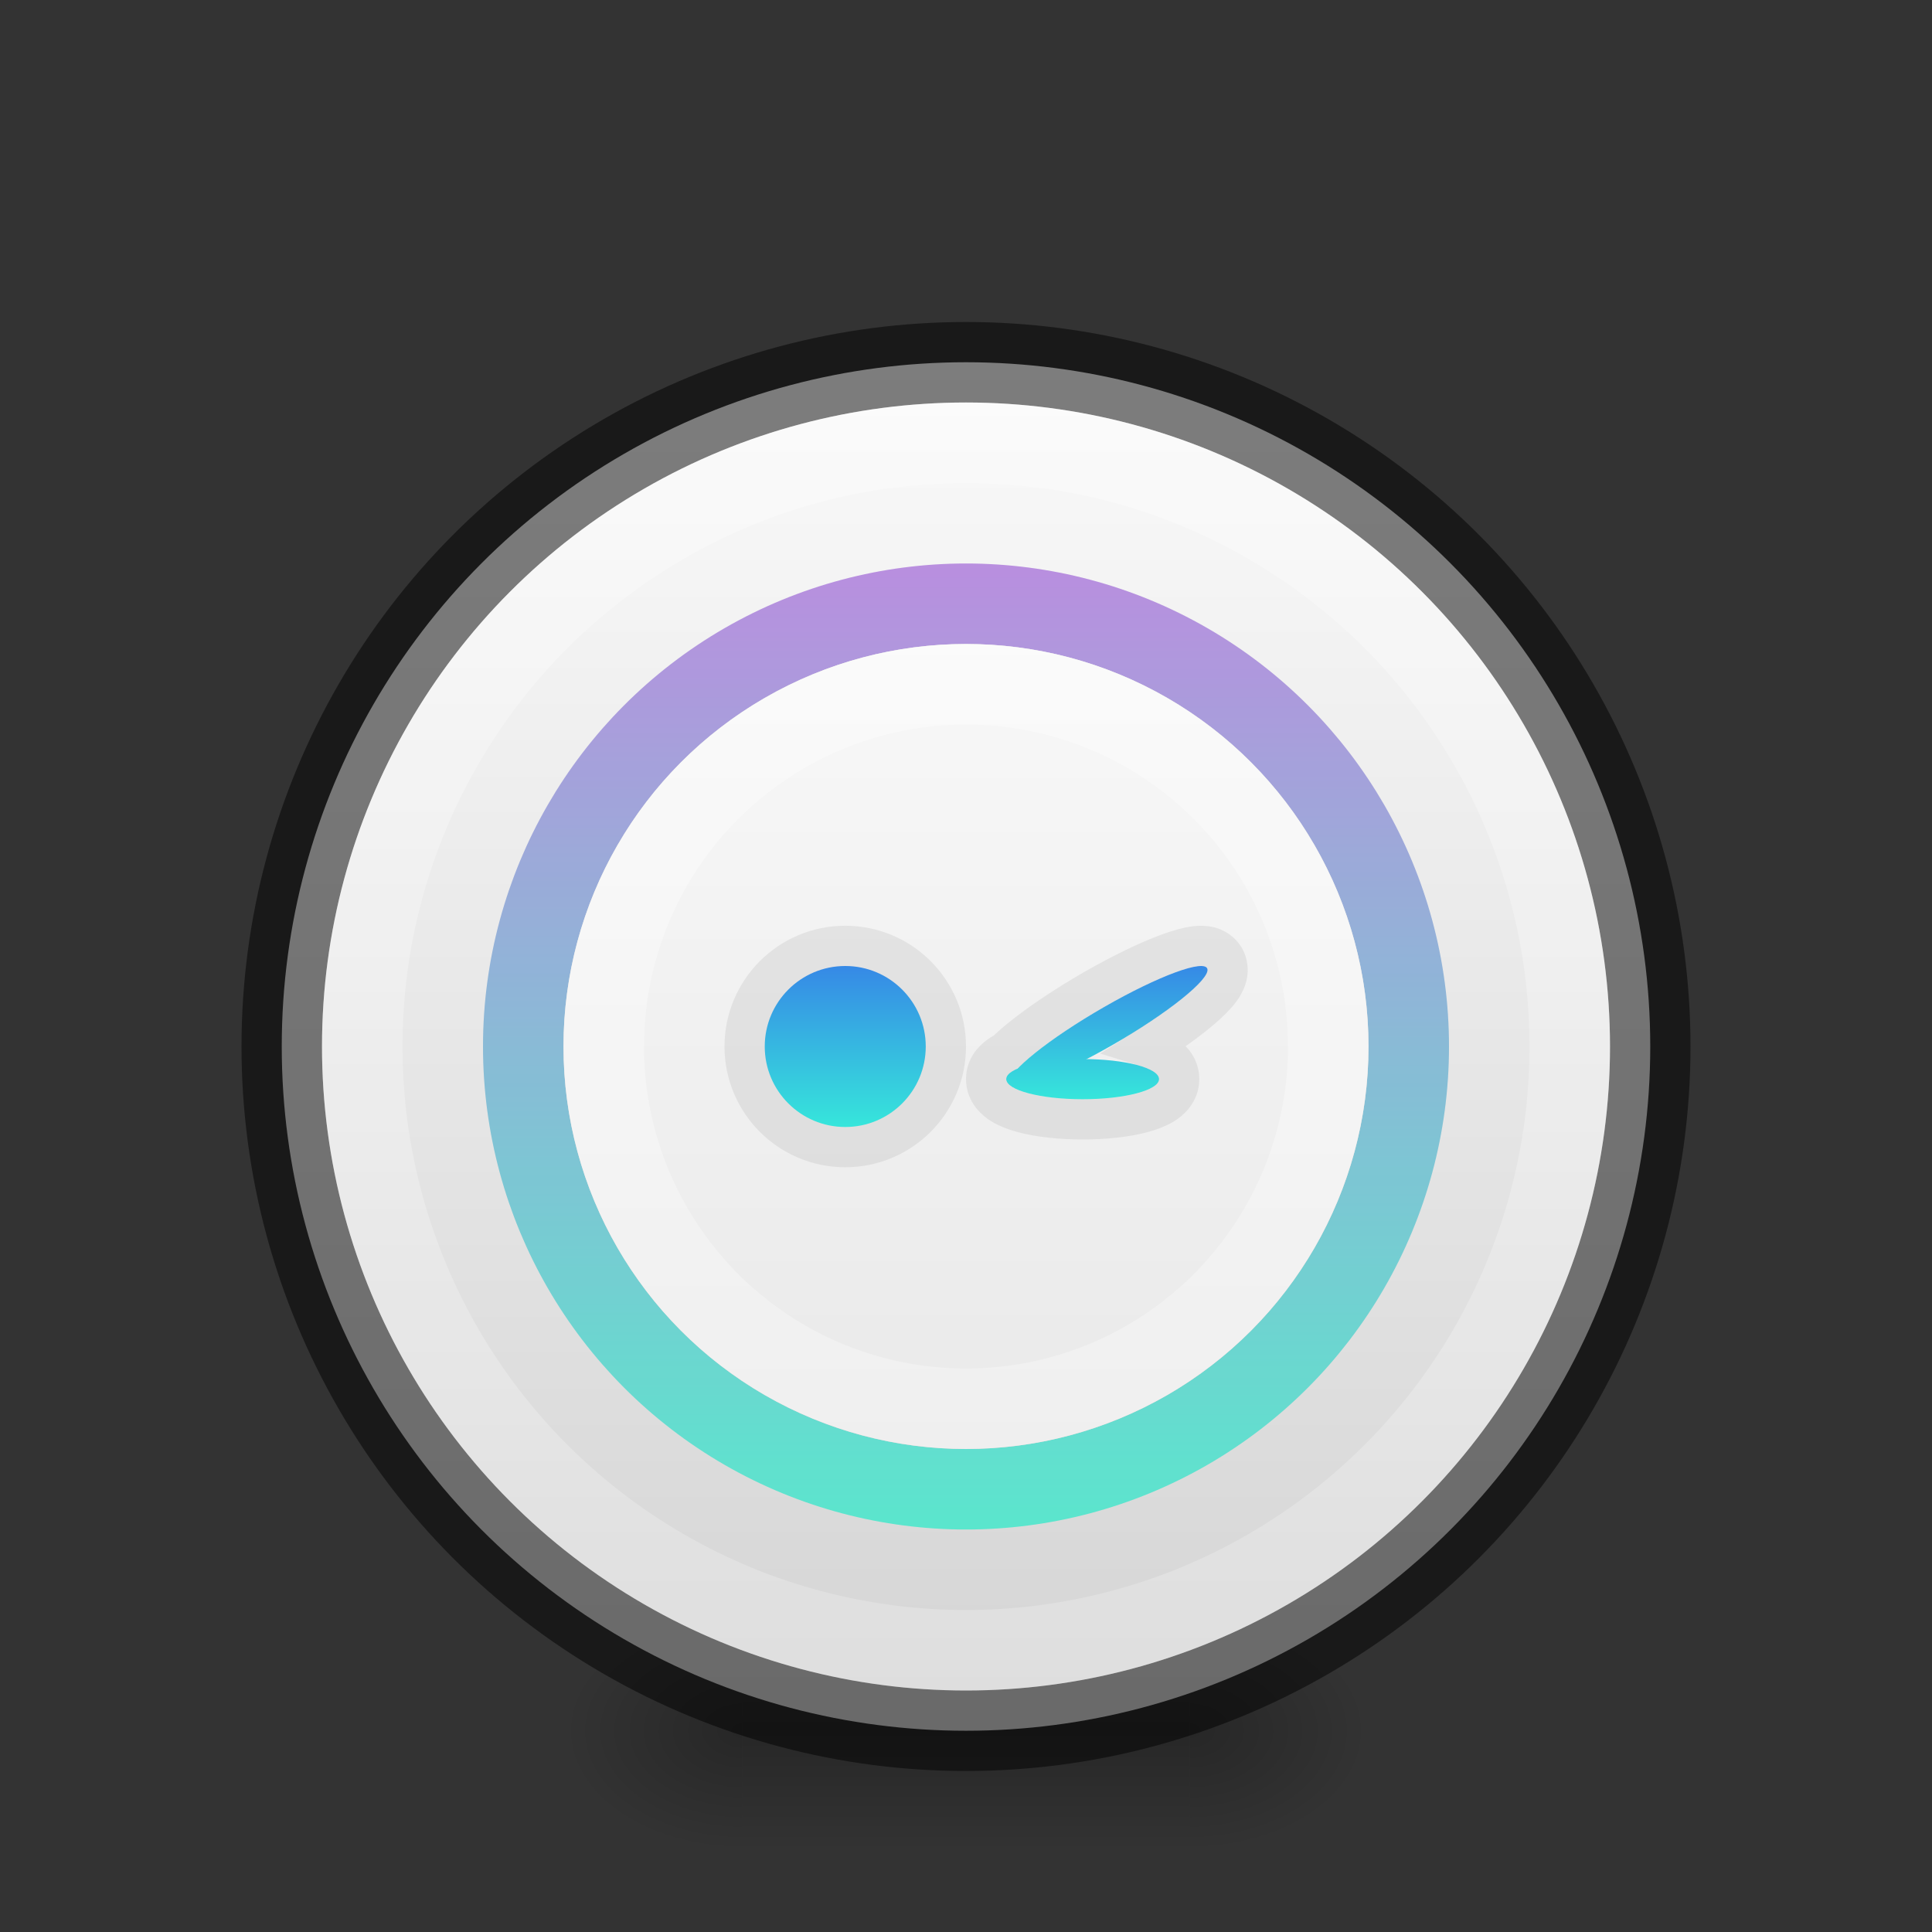 <svg width="24" height="24" viewBox="0 0 24 24" fill="none" xmlns="http://www.w3.org/2000/svg">
<rect x="0" y="0" width="24" height="24" fill="#333333" stroke="none"/>
<g opacity="0.4">
<rect x="9.222" y="20" width="5.556" height="3" fill="url(#paint0_linear)"/>
<rect x="7" y="20" width="2.222" height="3" fill="url(#paint1_radial)"/>
<rect width="2.222" height="3" transform="matrix(-1 0 0 1 17 20)" fill="url(#paint2_radial)"/>
</g>
<circle cx="12" cy="13" r="8.5" fill="url(#paint3_linear)"/>
<circle cx="12" cy="13" r="8.5" stroke="black" stroke-opacity="0.5"/>
<circle cx="12" cy="13" r="7.5" stroke="url(#paint4_linear)"/>
<circle cx="12" cy="13" r="5.5" stroke="url(#paint5_linear)"/>
<circle cx="12" cy="13" r="6" fill="#010101" fill-opacity="0.1"/>
<circle cx="12" cy="13" r="5" fill="url(#paint6_linear)"/>
<circle cx="12" cy="13" r="4.5" stroke="url(#paint7_linear)"/>
<circle cx="10.5" cy="13" r="1" stroke="black" stroke-opacity="0.07"/>
<circle cx="10.5" cy="13" r="1" fill="url(#paint8_linear)"/>
<path d="M14.398 13.405C14.398 13.543 13.973 13.655 13.449 13.655C12.925 13.655 12.5 13.543 12.5 13.405C12.5 13.267 12.925 13.156 13.449 13.156C13.973 13.156 14.398 13.267 14.398 13.405Z" fill="url(#paint9_linear)"/>
<path d="M14.999 12.038C15.029 12.168 14.502 12.589 13.823 12.979C13.144 13.37 12.569 13.581 12.539 13.451C12.509 13.322 13.036 12.9 13.715 12.51C14.394 12.12 14.969 11.909 14.999 12.038Z" fill="url(#paint10_linear)"/>
<path d="M14.456 13.096C14.398 13.06 14.33 13.031 14.259 13.009C14.481 12.869 14.678 12.731 14.833 12.606C14.945 12.517 15.042 12.429 15.111 12.35C15.146 12.31 15.181 12.265 15.206 12.215C15.228 12.174 15.266 12.086 15.242 11.982C15.212 11.851 15.11 11.788 15.034 11.765C14.967 11.746 14.9 11.749 14.853 11.754C14.754 11.765 14.636 11.8 14.514 11.845C14.264 11.936 13.938 12.094 13.59 12.293C13.243 12.493 12.93 12.703 12.705 12.883C12.627 12.945 12.556 13.007 12.497 13.065C12.478 13.075 12.46 13.085 12.443 13.096C12.378 13.136 12.25 13.234 12.25 13.405C12.25 13.576 12.378 13.674 12.443 13.715C12.521 13.763 12.617 13.798 12.714 13.824C12.912 13.876 13.172 13.905 13.449 13.905C13.726 13.905 13.986 13.876 14.184 13.824C14.281 13.798 14.377 13.763 14.456 13.715C14.521 13.674 14.648 13.576 14.648 13.405C14.648 13.234 14.521 13.136 14.456 13.096Z" stroke="black" stroke-opacity="0.07" stroke-width="0.5"/>
<defs>
<linearGradient id="paint0_linear" x1="12" y1="20" x2="12" y2="23" gradientUnits="userSpaceOnUse">
<stop stop-opacity="0"/>
<stop offset="0.492" stop-opacity="0.6"/>
<stop offset="1" stop-opacity="0"/>
</linearGradient>
<radialGradient id="paint1_radial" cx="0" cy="0" r="1" gradientUnits="userSpaceOnUse" gradientTransform="translate(9.222 21.5) rotate(-180) scale(2.222 1.5)">
<stop stop-opacity="0.6"/>
<stop offset="1" stop-opacity="0"/>
</radialGradient>
<radialGradient id="paint2_radial" cx="0" cy="0" r="1" gradientUnits="userSpaceOnUse" gradientTransform="translate(2.222 1.5) rotate(-180) scale(2.222 1.5)">
<stop stop-opacity="0.6"/>
<stop offset="1" stop-opacity="0"/>
</radialGradient>
<linearGradient id="paint3_linear" x1="12" y1="4.5" x2="12" y2="21.5" gradientUnits="userSpaceOnUse">
<stop stop-color="#FAFAFA"/>
<stop offset="1" stop-color="#D4D4D4"/>
</linearGradient>
<linearGradient id="paint4_linear" x1="12" y1="5" x2="12" y2="21" gradientUnits="userSpaceOnUse">
<stop stop-color="white" stop-opacity="0.3"/>
<stop offset="1" stop-color="white" stop-opacity="0.21"/>
</linearGradient>
<linearGradient id="paint5_linear" x1="12" y1="7" x2="12" y2="19" gradientUnits="userSpaceOnUse">
<stop stop-color="#CD9EF7"/>
<stop offset="1" stop-color="#64FFE3"/>
</linearGradient>
<linearGradient id="paint6_linear" x1="12" y1="8" x2="12" y2="18" gradientUnits="userSpaceOnUse">
<stop stop-color="#F8F8F8"/>
<stop offset="1" stop-color="#E9E9E9"/>
</linearGradient>
<linearGradient id="paint7_linear" x1="12" y1="8" x2="12" y2="18" gradientUnits="userSpaceOnUse">
<stop stop-color="white" stop-opacity="0.36"/>
<stop offset="1" stop-color="white" stop-opacity="0.27"/>
</linearGradient>
<linearGradient id="paint8_linear" x1="10.5" y1="12" x2="10.5" y2="14" gradientUnits="userSpaceOnUse">
<stop stop-color="#3689E6"/>
<stop offset="1" stop-color="#36E6DB"/>
</linearGradient>
<linearGradient id="paint9_linear" x1="13.75" y1="12" x2="13.75" y2="13.655" gradientUnits="userSpaceOnUse">
<stop stop-color="#3689E6"/>
<stop offset="1" stop-color="#36E6DB"/>
</linearGradient>
<linearGradient id="paint10_linear" x1="13.75" y1="12" x2="13.75" y2="13.655" gradientUnits="userSpaceOnUse">
<stop stop-color="#3689E6"/>
<stop offset="1" stop-color="#36E6DB"/>
</linearGradient>
</defs>
</svg>
